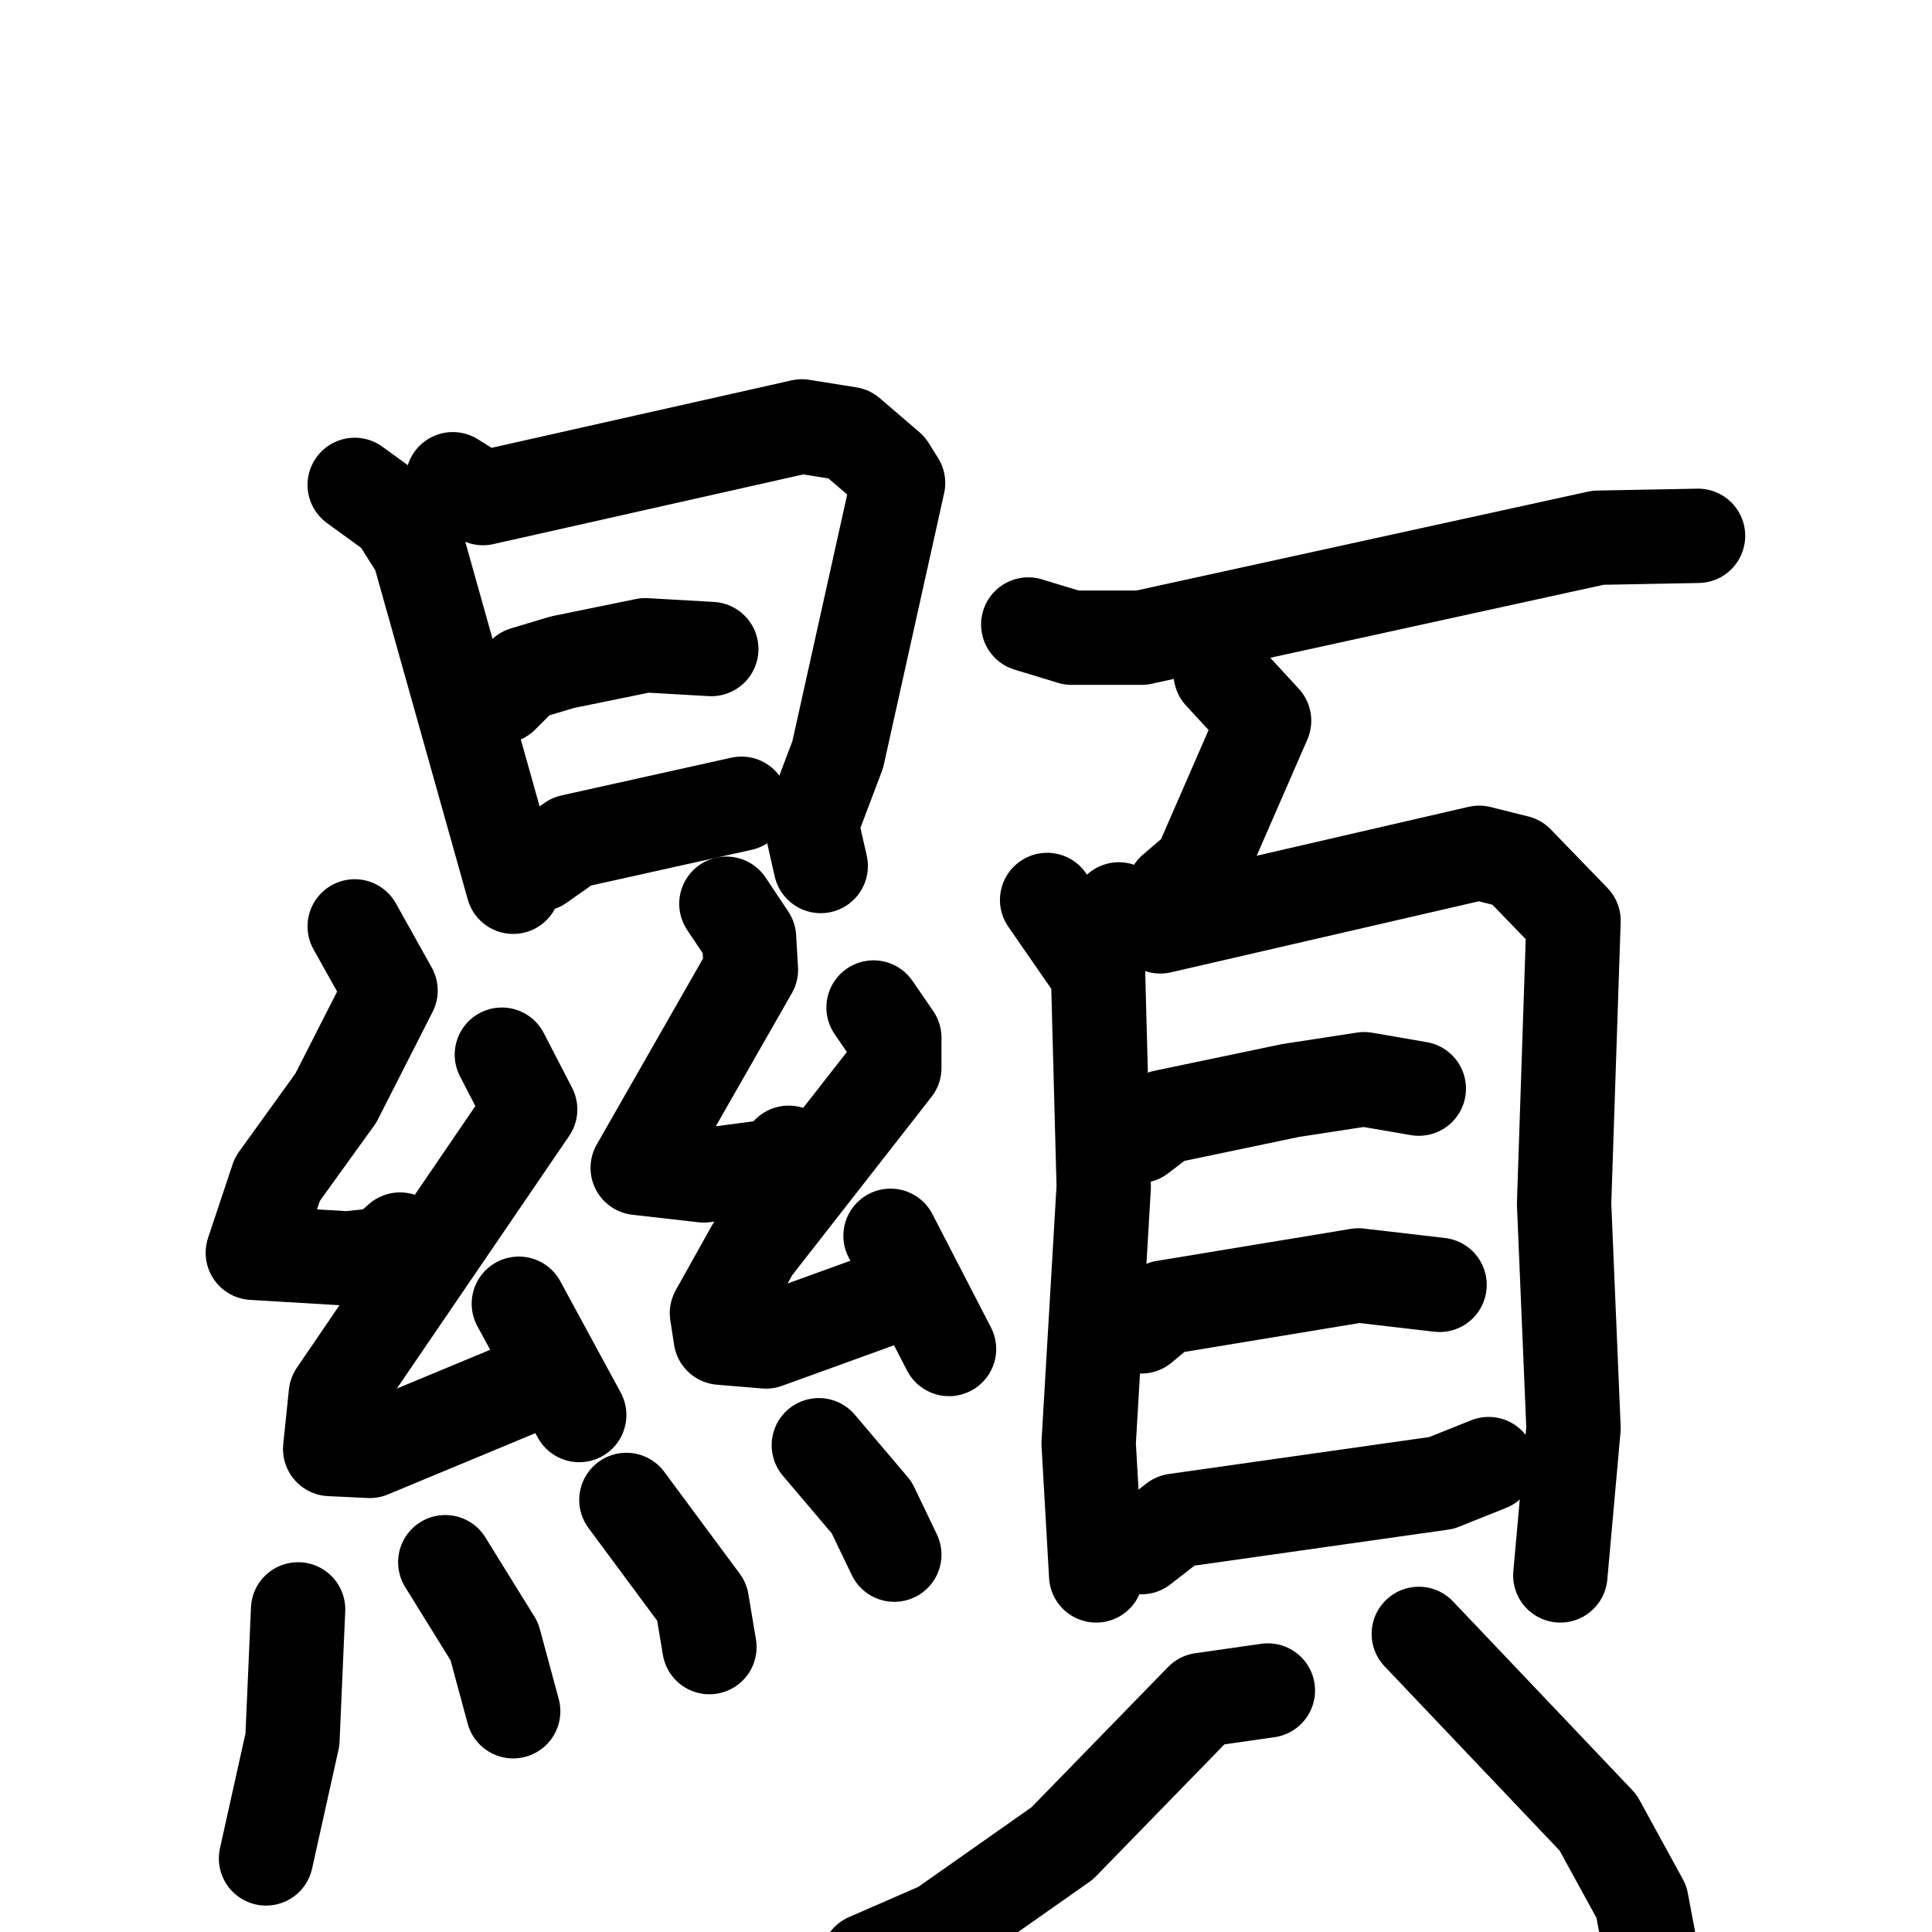 <svg xmlns="http://www.w3.org/2000/svg" viewBox="0 0 1024 1024">
  <g style="fill:none;stroke:#000000;stroke-width:50;stroke-linecap:round;stroke-linejoin:round;" transform="scale(1, 1) translate(0, 0)">
    <path d="M 188.0,257.0 L 210.0,273.0 L 222.0,292.0 L 272.0,470.0"/>
    <path d="M 240.0,254.0 L 256.0,264.0 L 425.0,226.0 L 450.0,230.0 L 471.0,248.0 L 476.0,256.0 L 444.0,400.0 L 430.0,437.0 L 435.0,459.0"/>
    <path d="M 266.0,369.0 L 278.0,357.0 L 298.0,351.0 L 342.0,342.0 L 377.0,344.0"/>
    <path d="M 286.0,458.0 L 303.0,446.0 L 393.0,426.0"/>
    <path d="M 188.0,491.0 L 207.0,525.0 L 178.0,582.0 L 147.0,625.0 L 134.0,664.0 L 184.0,667.0 L 203.0,665.0 L 212.0,657.0"/>
    <path d="M 266.0,559.0 L 281.0,588.0 L 178.0,739.0 L 175.0,768.0 L 196.0,769.0 L 273.0,737.0"/>
    <path d="M 275.0,691.0 L 307.0,750.0"/>
    <path d="M 385.0,479.0 L 397.0,497.0 L 398.0,514.0 L 338.0,619.0 L 373.0,623.0 L 411.0,618.0 L 418.0,611.0"/>
    <path d="M 463.0,534.0 L 474.0,550.0 L 474.0,566.0 L 399.0,662.0 L 380.0,696.0 L 382.0,709.0 L 406.0,711.0 L 464.0,690.0"/>
    <path d="M 472.0,655.0 L 503.0,715.0"/>
    <path d="M 158.0,853.0 L 155.0,922.0 L 141.0,985.0"/>
    <path d="M 236.0,828.0 L 262.0,870.0 L 272.0,907.0"/>
    <path d="M 332.0,795.0 L 372.0,849.0 L 376.0,873.0"/>
    <path d="M 434.0,766.0 L 462.0,799.0 L 474.0,824.0"/>
    <path d="M 545.0,331.0 L 568.0,338.0 L 605.0,338.0 L 847.0,285.0 L 900.0,284.0"/>
    <path d="M 647.0,357.0 L 670.0,382.0 L 636.0,460.0 L 622.0,472.0"/>
    <path d="M 555.0,477.0 L 582.0,516.0 L 585.0,629.0 L 577.0,765.0 L 581.0,835.0"/>
    <path d="M 593.0,482.0 L 615.0,491.0 L 784.0,452.0 L 804.0,457.0 L 834.0,488.0 L 829.0,638.0 L 834.0,757.0 L 827.0,835.0"/>
    <path d="M 604.0,602.0 L 617.0,592.0 L 684.0,578.0 L 723.0,572.0 L 752.0,577.0"/>
    <path d="M 605.0,703.0 L 617.0,693.0 L 720.0,676.0 L 763.0,681.0"/>
    <path d="M 605.0,820.0 L 623.0,806.0 L 764.0,786.0 L 789.0,776.0"/>
    <path d="M 672.0,896.0 L 637.0,901.0 L 563.0,977.0 L 499.0,1022.0 L 460.0,1039.0"/>
    <path d="M 752.0,866.0 L 847.0,966.0 L 870.0,1008.0 L 877.0,1045.0"/>
  </g>
</svg>
